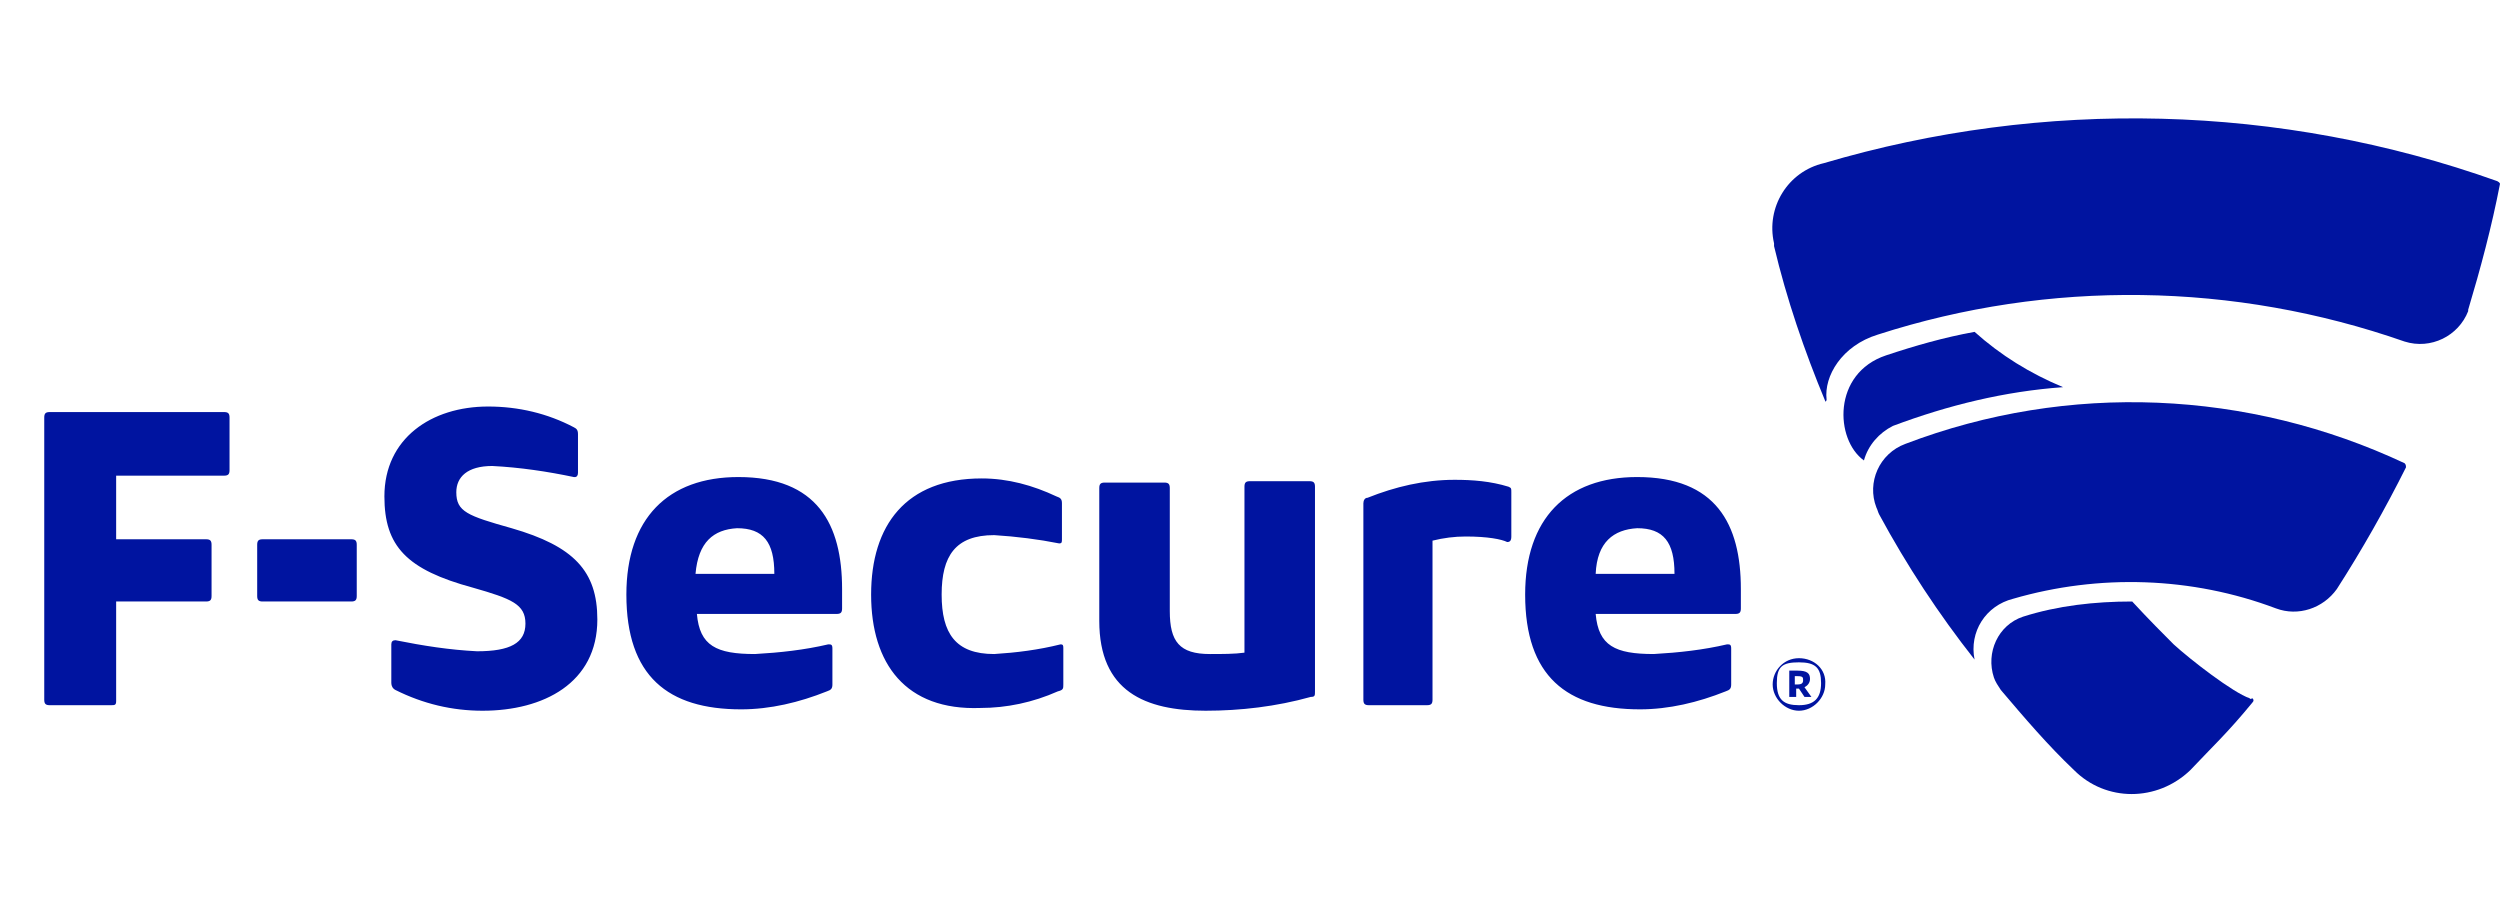 <svg enable-background="new 0 0 180.8 66" viewBox="0 0 180.8 66" xmlns="http://www.w3.org/2000/svg"><g fill="#0014a0"><path d="m130.9 49.1c0-.4-.2-.6-.9-.6-.2 0-.4 0-.6 0v1.9h.5v-.6h.2l.4.6h.5l-.5-.7c.2-.1.4-.3.4-.6m-.9.4h-.2v-.6h.2c.4 0 .4.1.4.3s-.1.3-.4.3"/><path d="m130.1 47.6c-1.1 0-1.9.9-1.9 1.9s.9 1.9 1.9 1.9 1.9-.9 1.9-1.9c.1-1.1-.8-1.9-1.9-1.9zm0 3.4c-1.1 0-1.6-.4-1.6-1.6s.4-1.5 1.6-1.5 1.6.4 1.6 1.5-.5 1.6-1.6 1.6m-126.9-20.8c0-.3.1-.4.4-.4h12.6c.3 0 .4.1.4.4v3.8c0 .3-.1.4-.4.4h-7.8v4.6h6.5c.3 0 .4.1.4.4v3.7c0 .3-.1.4-.4.4h-6.5v7.2c0 .3-.1.3-.4.3h-4.4c-.3 0-.4-.1-.4-.4zm15.8 13.3c-.3 0-.4-.1-.4-.4v-3.7c0-.3.1-.4.4-.4h6.4c.3 0 .4.1.4.4v3.7c0 .3-.1.4-.4.4zm14-7.9c0 1.4.8 1.7 4 2.6 4.5 1.3 6.2 3.1 6.2 6.6 0 4.6-3.9 6.6-8.3 6.6-2.2 0-4.3-.5-6.3-1.5-.2-.1-.3-.3-.3-.5v-2.8c0-.2.1-.3.3-.3 2 .4 3.9.7 5.9.8 2.4 0 3.5-.6 3.5-2s-1-1.8-3.8-2.6c-4.8-1.3-6.4-3-6.4-6.6 0-4.2 3.4-6.5 7.5-6.5 2.2 0 4.3.5 6.2 1.5.2.1.3.2.3.5v2.8c0 .2-.1.3-.2.3h-.1c-1.9-.4-3.9-.7-5.9-.8-1.8 0-2.6.8-2.6 1.9m17.4 8.8c.2 2.3 1.4 2.9 4.2 2.9 1.8-.1 3.6-.3 5.3-.7.2 0 .3 0 .3.3v2.6c0 .3-.1.4-.4.5-2 .8-4.1 1.3-6.2 1.3-5.3 0-8.3-2.4-8.3-8.3 0-5.5 3-8.5 8.1-8.5 5.7 0 7.5 3.4 7.5 8.1v1.4c0 .3-.1.4-.4.4zm-.1-2.9h5.7c0-2.3-.8-3.3-2.7-3.3-1.7.1-2.8 1-3 3.3m20.7-6.9c1.9 0 3.7.5 5.4 1.3.3.1.4.2.4.5v2.6c0 .2 0 .3-.2.3-1.5-.3-3.1-.5-4.7-.6-2.8 0-3.8 1.5-3.8 4.3s1 4.3 3.8 4.3c1.6-.1 3.2-.3 4.8-.7.2 0 .2.1.2.3v2.6c0 .3 0 .4-.4.5-1.8.8-3.7 1.2-5.6 1.2-5.4.2-7.9-3.2-7.9-8.2s2.5-8.4 8-8.4m16.2 16.8c-4.4 0-7.7-1.4-7.7-6.5v-9.6c0-.3.1-.4.4-.4h4.3c.3 0 .4.1.4.4v8.9c0 2.2.7 3.1 2.9 3.1.9 0 1.8 0 2.5-.1v-12c0-.3.1-.4.4-.4h4.3c.3 0 .4.1.4.4v14.8c0 .3 0 .4-.3.4-2.5.7-5.1 1-7.6 1m18.8-12.6c-.8 0-1.6.1-2.4.3v11.5c0 .3-.1.4-.4.4h-4.2c-.3 0-.4-.1-.4-.4v-14.2c0-.2.1-.4.3-.4 2-.8 4.1-1.3 6.3-1.3 1.3 0 2.6.1 3.9.5.2.1.2.1.2.4v3.2c0 .3-.1.4-.3.4-.4-.2-1.4-.4-3-.4m9.4 5.6c.2 2.3 1.4 2.9 4.2 2.9 1.8-.1 3.6-.3 5.3-.7.2 0 .3 0 .3.3v2.6c0 .3-.1.4-.4.5-2 .8-4.1 1.3-6.2 1.3-5.3 0-8.3-2.4-8.3-8.3 0-5.5 3-8.5 8.1-8.5 5.7 0 7.5 3.4 7.5 8.1v1.4c0 .3-.1.4-.4.4zm0-2.9h5.7c0-2.3-.8-3.3-2.7-3.3-1.7.1-2.9 1-3 3.3m65.2-28.4c-15.7-5.6-32.8-6-48.7-1.3-2.6.6-4.2 3.2-3.6 5.8v.2c.9 3.8 2.2 7.6 3.7 11.2 0 .1.1 0 .1-.1-.2-1.7 1.1-3.9 3.7-4.7 12.4-4 25.8-3.8 38.1.5 1.9.6 3.9-.4 4.6-2.2v-.1c.9-3 1.7-6 2.3-9.1 0 0 0-.1-.2-.2"/><path d="m142.8 24c-2.2.4-4.3 1-6.4 1.7-3.9 1.3-3.7 6.1-1.6 7.6.3-1.1 1.1-2 2.1-2.5 4-1.5 8.1-2.5 12.3-2.8-2.4-1-4.5-2.3-6.4-4"/><path d="m173.9 33.5c-11.3-5.3-24.3-5.9-36.1-1.4-1.9.7-2.8 2.8-2.1 4.6.1.2.1.3.2.5 2 3.7 4.3 7.2 6.9 10.5-.4-2 .8-3.9 2.8-4.4 6.2-1.8 12.9-1.6 19 .7 1.6.6 3.4 0 4.4-1.4 1.8-2.8 3.5-5.8 5-8.8 0-.1 0-.2-.1-.3z"/><path d="m162.7 50.5c-1.2-.4-4.3-2.8-5.5-3.9-.7-.7-1.8-1.8-3-3.1-2.7 0-5.4.3-7.9 1.1-1.8.6-2.7 2.6-2.1 4.4.1.3.3.6.5.9 1.7 2 3.4 4 5.3 5.8 2.3 2.3 6 2.3 8.4 0 1.6-1.7 2.7-2.7 4.5-4.9.1-.1.1-.2 0-.3-.2.1-.2 0-.2 0"/></g></svg>